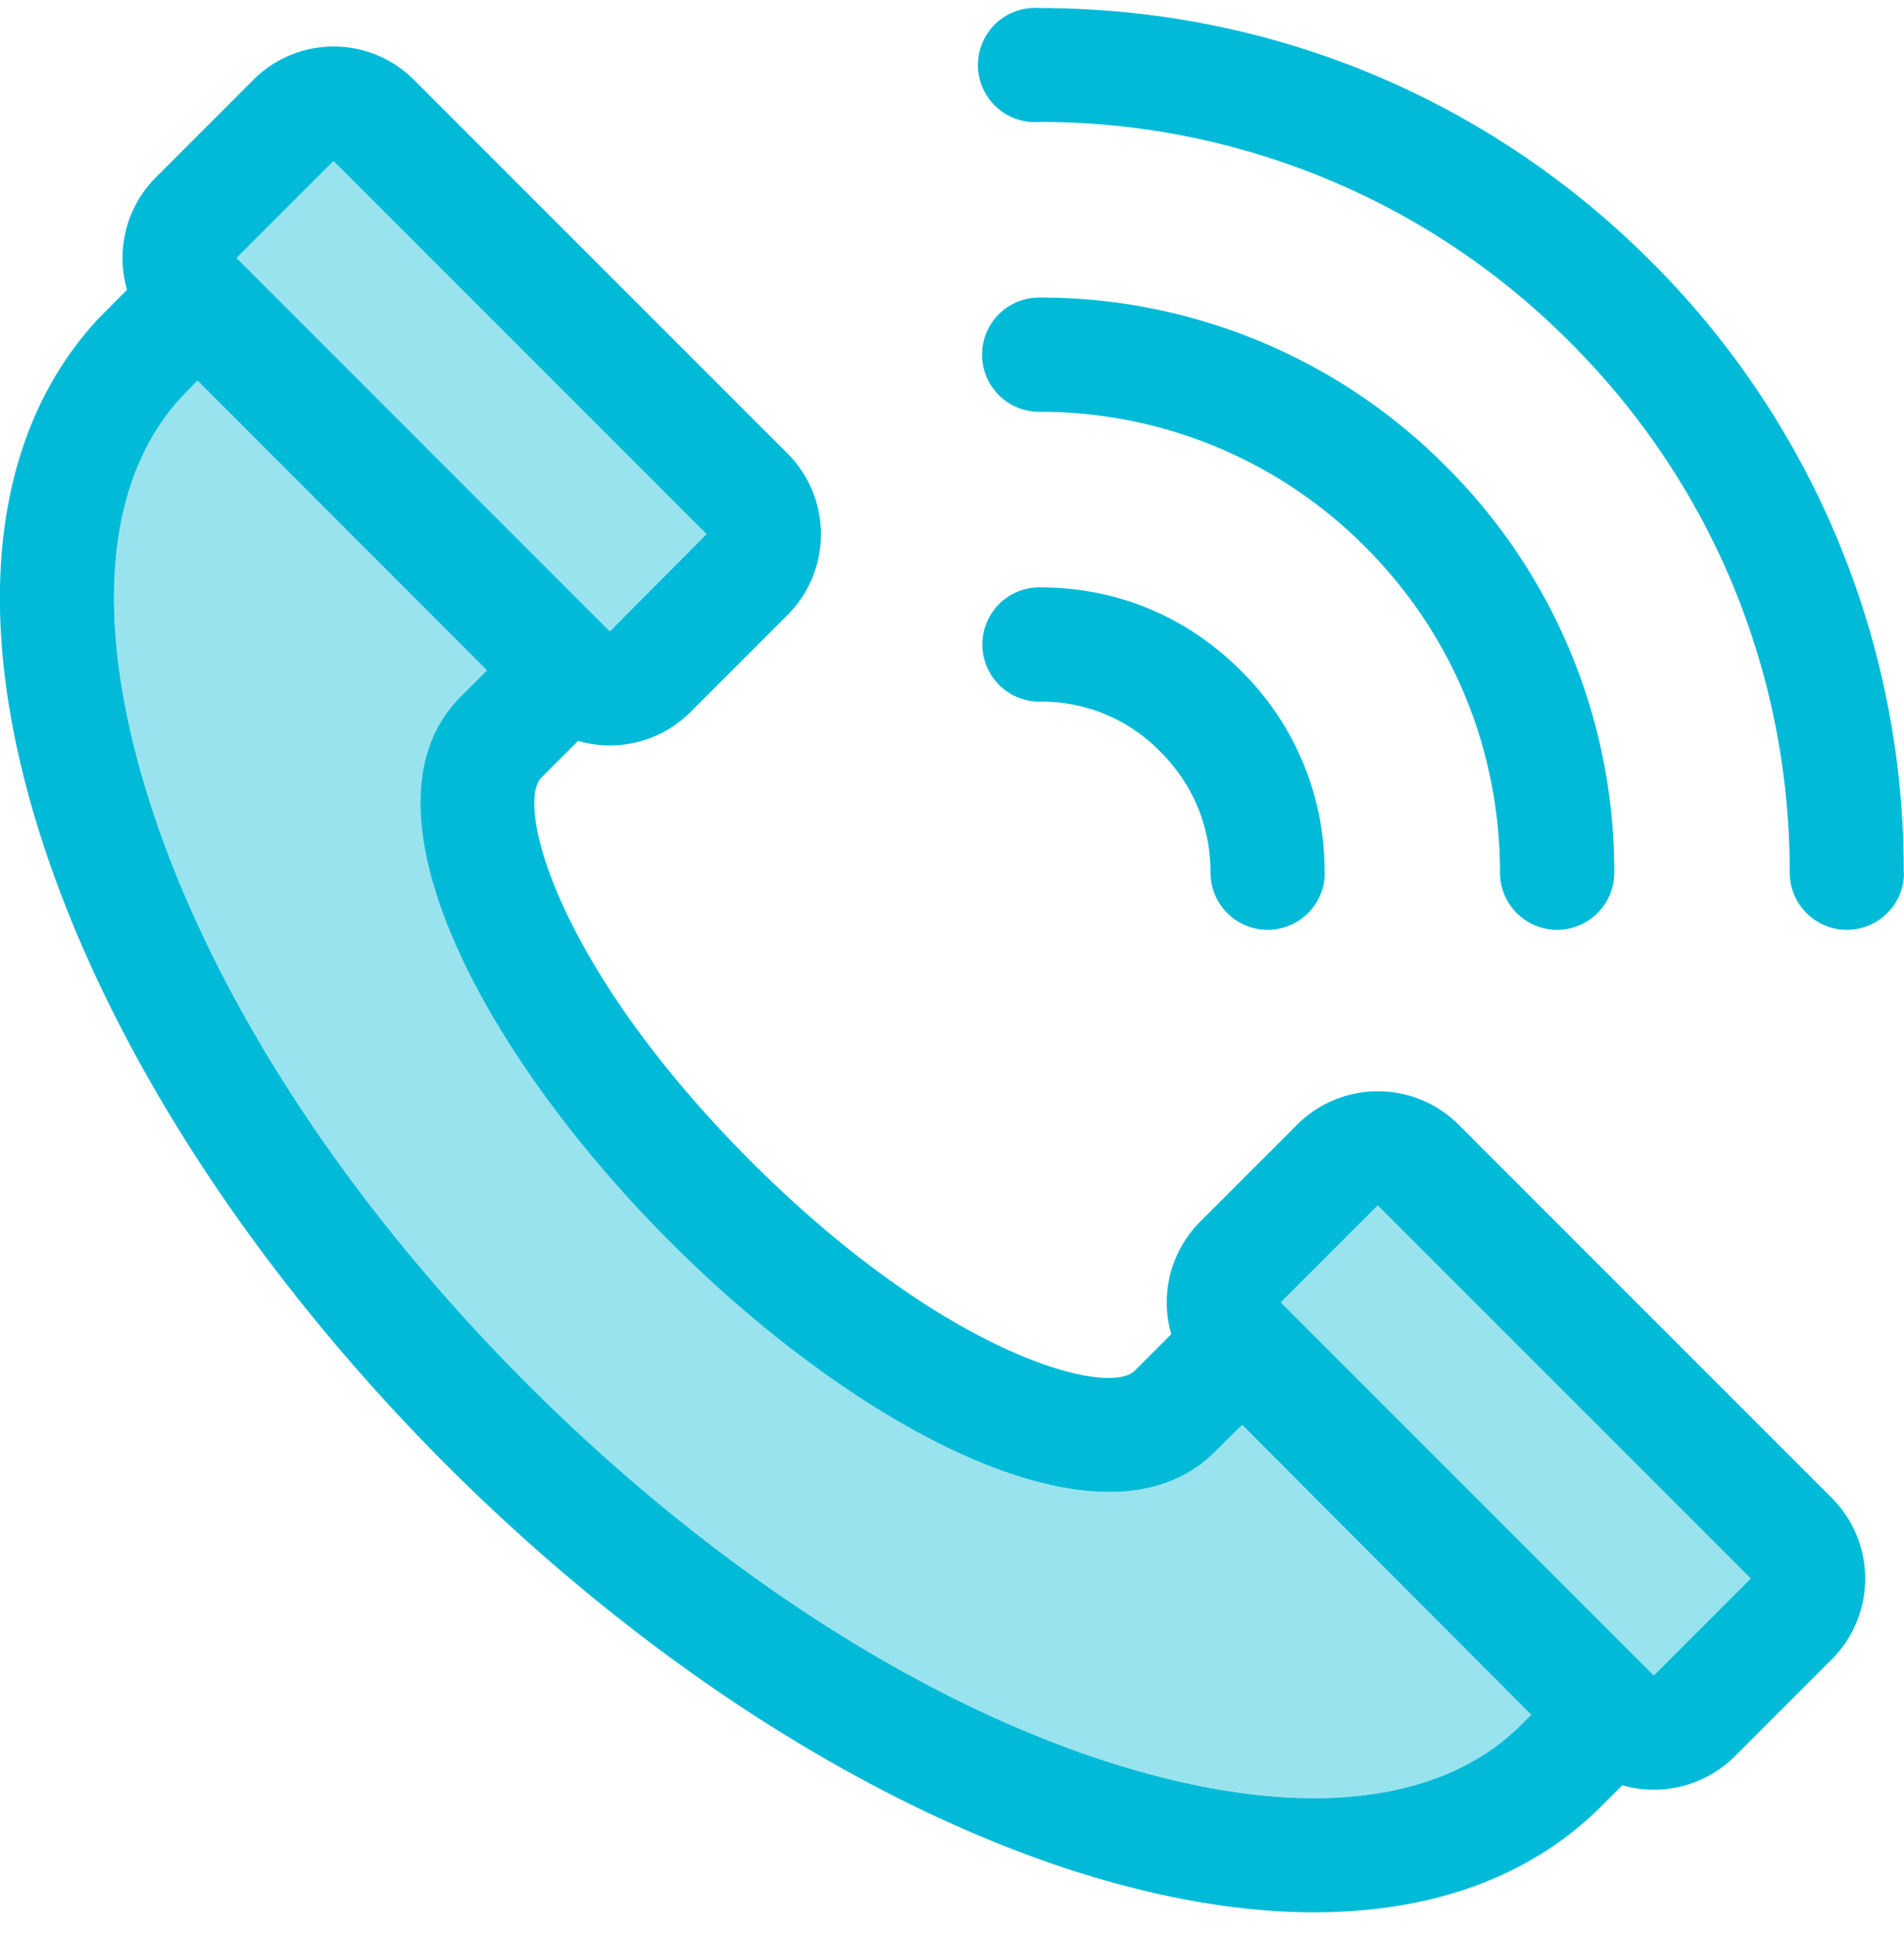 <svg xmlns="http://www.w3.org/2000/svg" xmlns:xlink="http://www.w3.org/1999/xlink" width="64" height="65" viewBox="0 0 64 65"><defs><path id="va17a" d="M491 1533.33a1.92 1.92 0 1 1-3.84 0c0-6.73-2.62-13.07-7.39-17.83a25.06 25.06 0 0 0-17.84-7.4 1.92 1.92 0 1 1 0-3.83c7.77 0 15.07 3.02 20.56 8.51a28.88 28.88 0 0 1 8.5 20.55z"/><path id="va17b" d="M447.5 1525.22l-.05-.05-6.23-6.23-6.27-6.27 3.26-3.26 12.54 12.54-3.25 3.27zm30.63 36.75c-2.76 2.76-7.64 3.22-13.75 1.29-6.53-2.07-13.5-6.6-19.64-12.73-6.14-6.14-10.66-13.11-12.73-19.65-1.93-6.1-1.48-10.98 1.29-13.74l.34-.35 9.73 9.74-.89.89c-3.7 3.7.75 12.02 7.05 18.32 4.71 4.72 10.56 8.4 14.75 8.4 1.41 0 2.64-.42 3.57-1.36l.9-.89 9.72 9.74zm4.46-1.66l-12.54-12.54 3.26-3.26 12.54 12.54-3.26 3.26zm-6.56-18.51a3.84 3.84 0 0 0-5.43 0l-3.26 3.26a3.84 3.84 0 0 0-.97 3.78l-1.23 1.23c-.88.88-6.32-.47-12.9-7.04-6.57-6.58-7.92-12.02-7.04-12.9l1.23-1.23a3.83 3.83 0 0 0 3.78-.97l3.26-3.26a3.84 3.84 0 0 0 0-5.43l-12.54-12.54a3.81 3.81 0 0 0-5.43 0l-3.26 3.26a3.84 3.84 0 0 0-.97 3.78s-1.05 1.05-1.1 1.12c-3.47 3.86-4.12 9.93-1.82 17.19 2.25 7.1 7.11 14.63 13.67 21.2 6.57 6.56 14.1 11.41 21.2 13.67 2.86.9 5.53 1.35 7.95 1.35 3.98 0 7.3-1.2 9.67-3.58l.69-.69a3.86 3.86 0 0 0 3.78-.97l3.26-3.26a3.84 3.84 0 0 0 0-5.43z"/><path id="va17c" d="M473.31 1544.51l12.54 12.54-3.26 3.26-12.54-12.54z"/><path id="va17d" d="M481.26 1533.33a1.92 1.92 0 0 1-3.84 0c0-4.13-1.6-8.02-4.53-10.95a15.38 15.38 0 0 0-10.96-4.54 1.92 1.92 0 0 1 0-3.84 19.2 19.2 0 0 1 13.67 5.67 19.2 19.2 0 0 1 5.66 13.66z"/><path id="va17e" d="M468.74 1551.9l9.73 9.73-.34.34c-2.76 2.76-7.64 3.22-13.75 1.29-6.53-2.07-13.5-6.6-19.64-12.73-6.14-6.14-10.66-13.11-12.73-19.65-1.93-6.1-1.48-10.98 1.29-13.74l.34-.35 9.73 9.74-.89.89c-3.7 3.7.75 12.02 7.05 18.32 4.71 4.72 10.56 8.4 14.75 8.4 1.41 0 2.64-.42 3.57-1.36z"/><path id="va17f" d="M471.53 1533.33a1.92 1.92 0 1 1-3.84 0c0-1.55-.58-2.96-1.69-4.07a5.57 5.57 0 0 0-4.06-1.68 1.92 1.92 0 1 1 0-3.84c2.6 0 4.94.97 6.78 2.81a9.4 9.4 0 0 1 2.8 6.78z"/><path id="va17g" d="M450.75 1521.95l-3.25 3.27-.05-.05-6.23-6.23-6.27-6.27 3.26-3.26z"/></defs><g><g transform="translate(-427 -1504)"><g><g><use fill="#00bad8" xlink:href="#va17a"/></g><g><use fill="#00bad8" xlink:href="#va17b"/></g></g><g opacity=".4"><use fill="#00bad8" xlink:href="#va17c"/></g><g><use fill="#00bad8" xlink:href="#va17d"/></g><g opacity=".4"><use fill="#00bad8" xlink:href="#va17e"/></g><g><use fill="#00bad8" xlink:href="#va17f"/></g><g opacity=".4"><use fill="#00bad8" xlink:href="#va17g"/></g></g></g></svg>